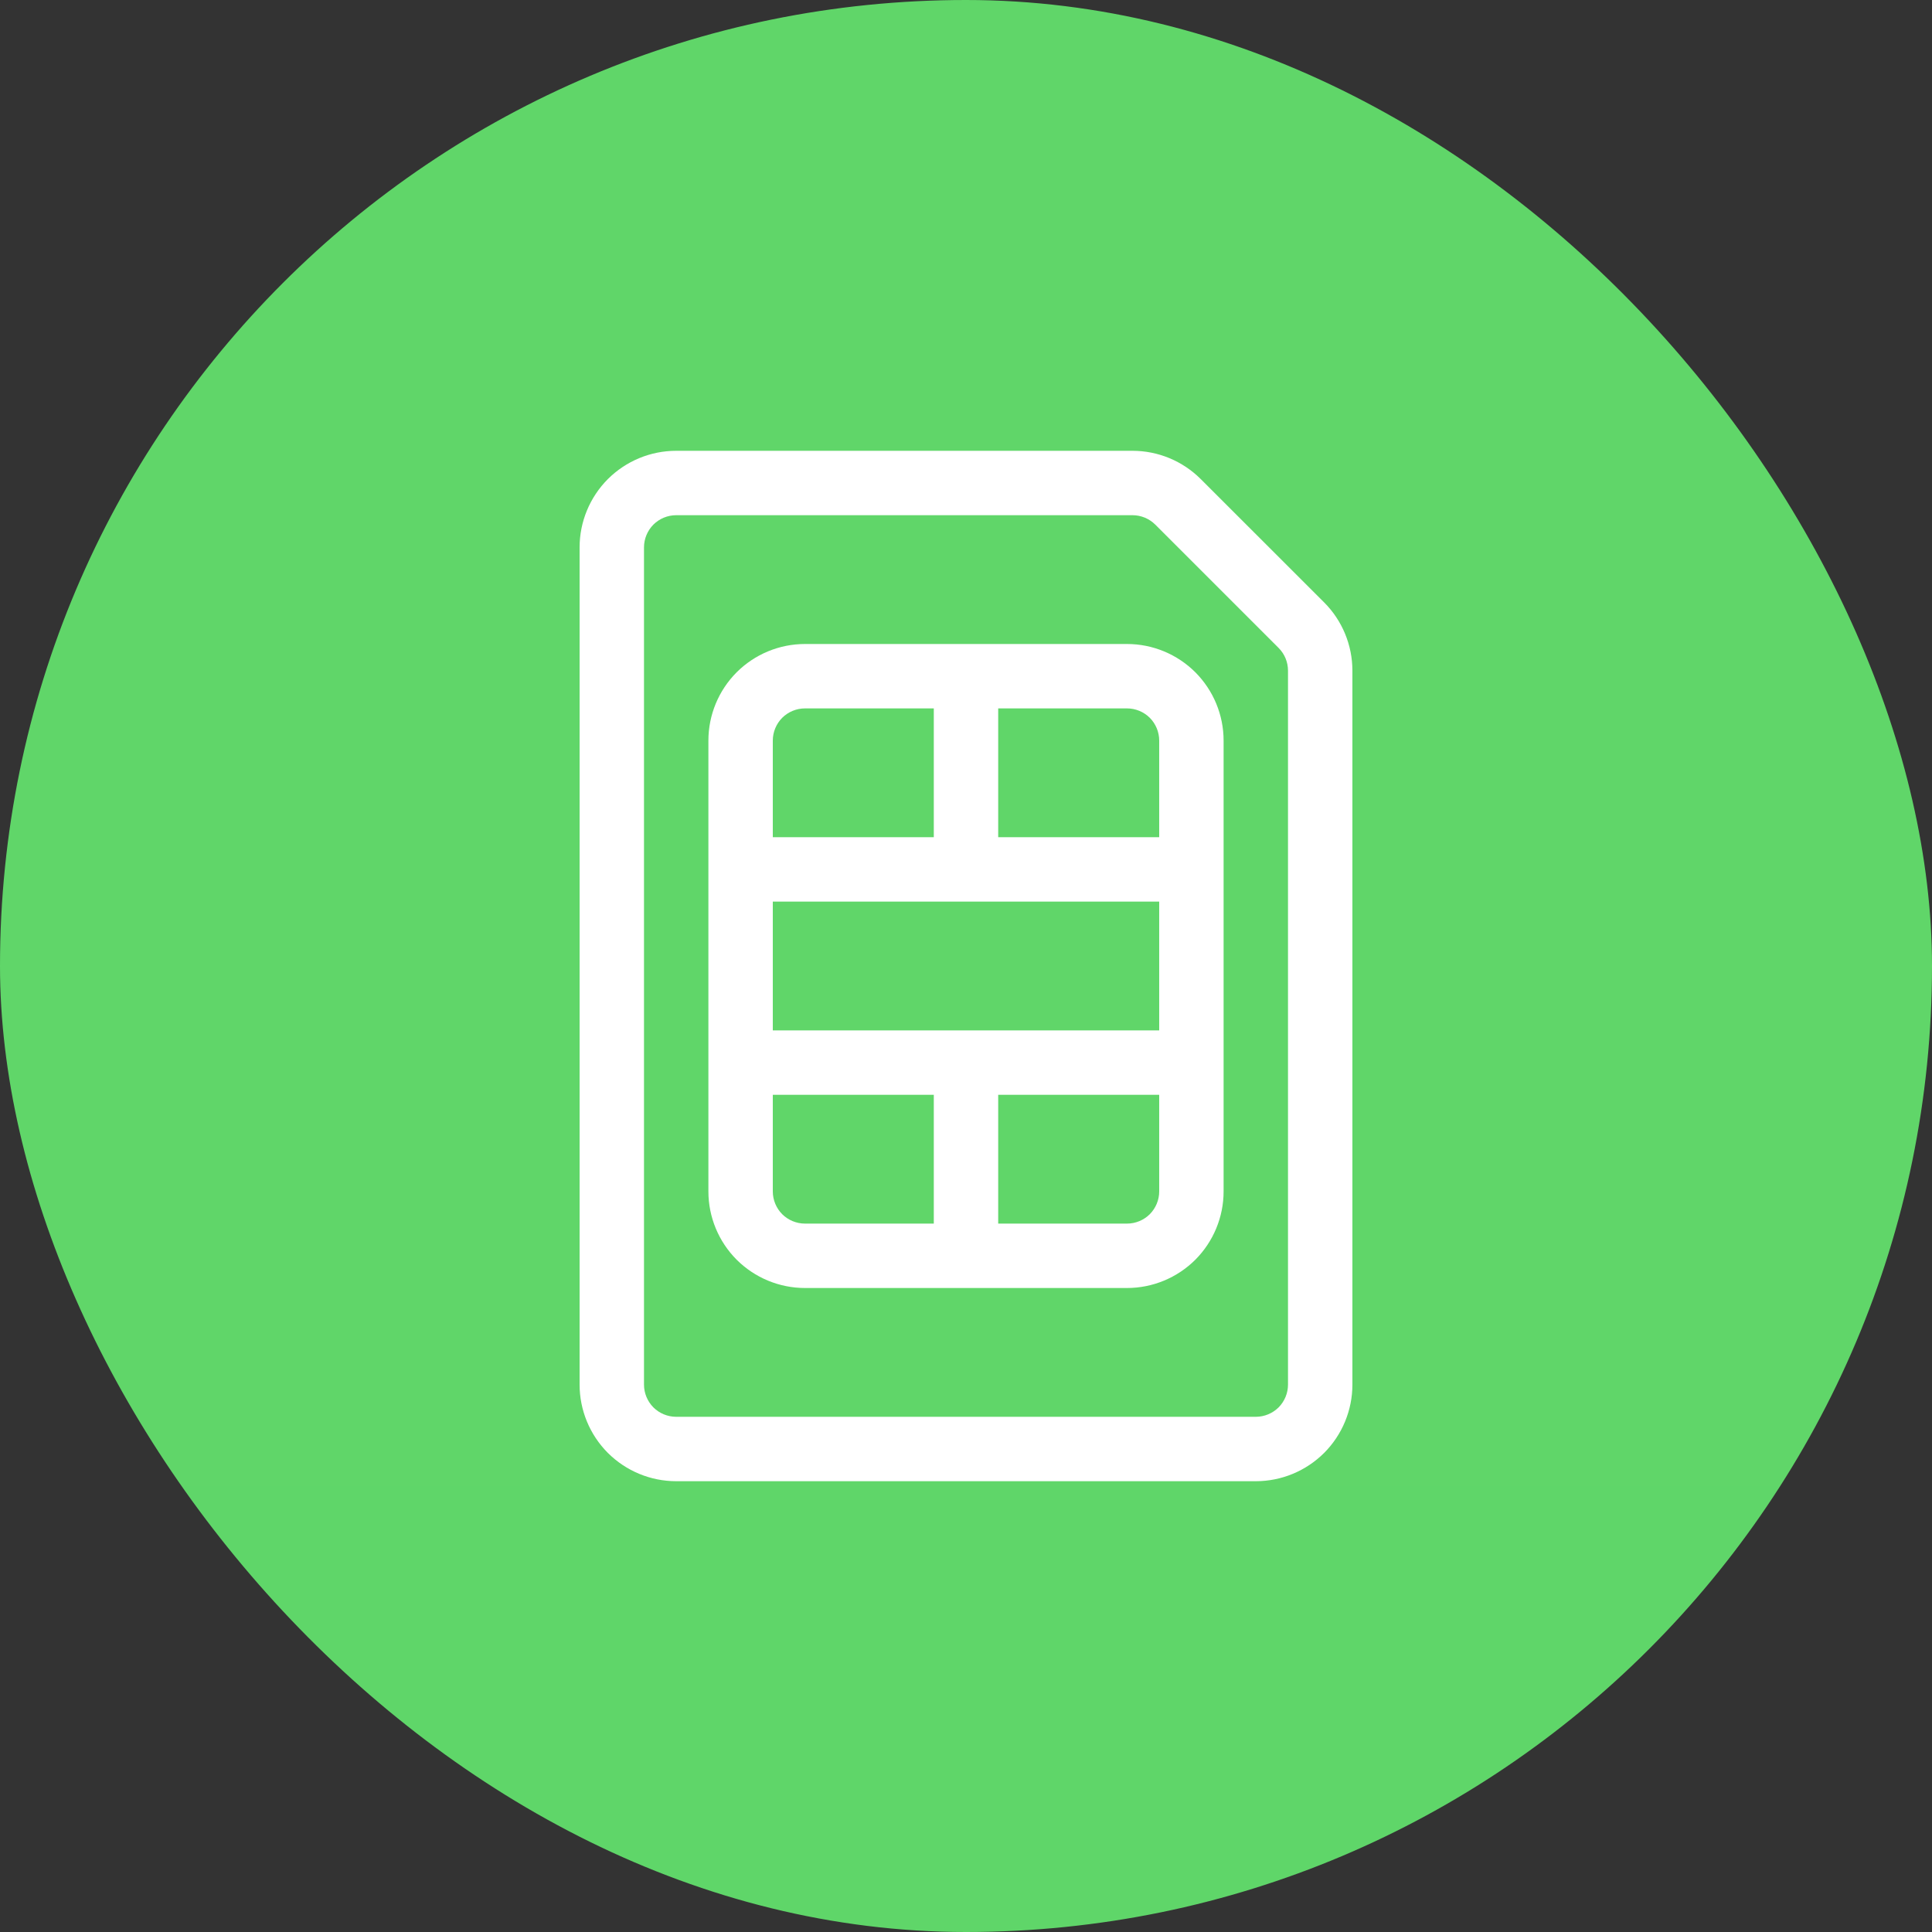 <svg width="30" height="30" viewBox="0 0 30 30" fill="none" xmlns="http://www.w3.org/2000/svg">
<rect x="0" y="0" width="30" height="30" fill="#333333" stroke="none"/>
<g clip-path="url(#clip0_23_3321)">
<rect width="30" height="30" rx="15" fill="url(#paint0_linear_23_3321)"/>
<path d="M9 8.5C9 8.102 9.158 7.721 9.439 7.439C9.721 7.158 10.102 7 10.5 7H17.586C17.984 7 18.365 7.159 18.646 7.44L20.561 9.354C20.842 9.635 21 10.017 21 10.414V21.5C21 21.898 20.842 22.279 20.561 22.561C20.279 22.842 19.898 23 19.5 23H10.5C10.102 23 9.721 22.842 9.439 22.561C9.158 22.279 9 21.898 9 21.5V8.5ZM10.5 8C10.367 8 10.24 8.053 10.146 8.146C10.053 8.24 10 8.367 10 8.5V21.5C10 21.633 10.053 21.76 10.146 21.854C10.24 21.947 10.367 22 10.5 22H19.5C19.633 22 19.76 21.947 19.854 21.854C19.947 21.76 20 21.633 20 21.5V10.414C20 10.282 19.948 10.155 19.854 10.061L17.939 8.146C17.845 8.053 17.718 8 17.586 8H10.5Z" fill="white"/>
<path d="M12.5 11C12.367 11 12.24 11.053 12.146 11.146C12.053 11.24 12 11.367 12 11.5V13H14.5V11H12.5ZM15.5 11V13H18V11.5C18 11.367 17.947 11.24 17.854 11.146C17.76 11.053 17.633 11 17.5 11H15.5ZM18 14H12V16H18V14ZM18 17H15.5V19H17.5C17.633 19 17.76 18.947 17.854 18.854C17.947 18.76 18 18.633 18 18.5V17ZM14.5 19V17H12V18.5C12 18.633 12.053 18.76 12.146 18.854C12.24 18.947 12.367 19 12.5 19H14.5ZM11 11.5C11 11.102 11.158 10.721 11.439 10.439C11.721 10.158 12.102 10 12.5 10H17.5C17.898 10 18.279 10.158 18.561 10.439C18.842 10.721 19 11.102 19 11.5V18.5C19 18.898 18.842 19.279 18.561 19.561C18.279 19.842 17.898 20 17.5 20H12.5C12.102 20 11.721 19.842 11.439 19.561C11.158 19.279 11 18.898 11 18.5V11.5Z" fill="white"/>
</g>
<defs>
<linearGradient id="paint0_linear_23_3321" x1="1500" y1="3000" x2="1500" y2="0" gradientUnits="userSpaceOnUse">
<stop stop-color="#1FAF38"/>
<stop offset="1" stop-color="#60D669"/>
</linearGradient>
<clipPath id="clip0_23_3321">
<rect width="30" height="30" fill="white"/>
</clipPath>
</defs>
</svg>
